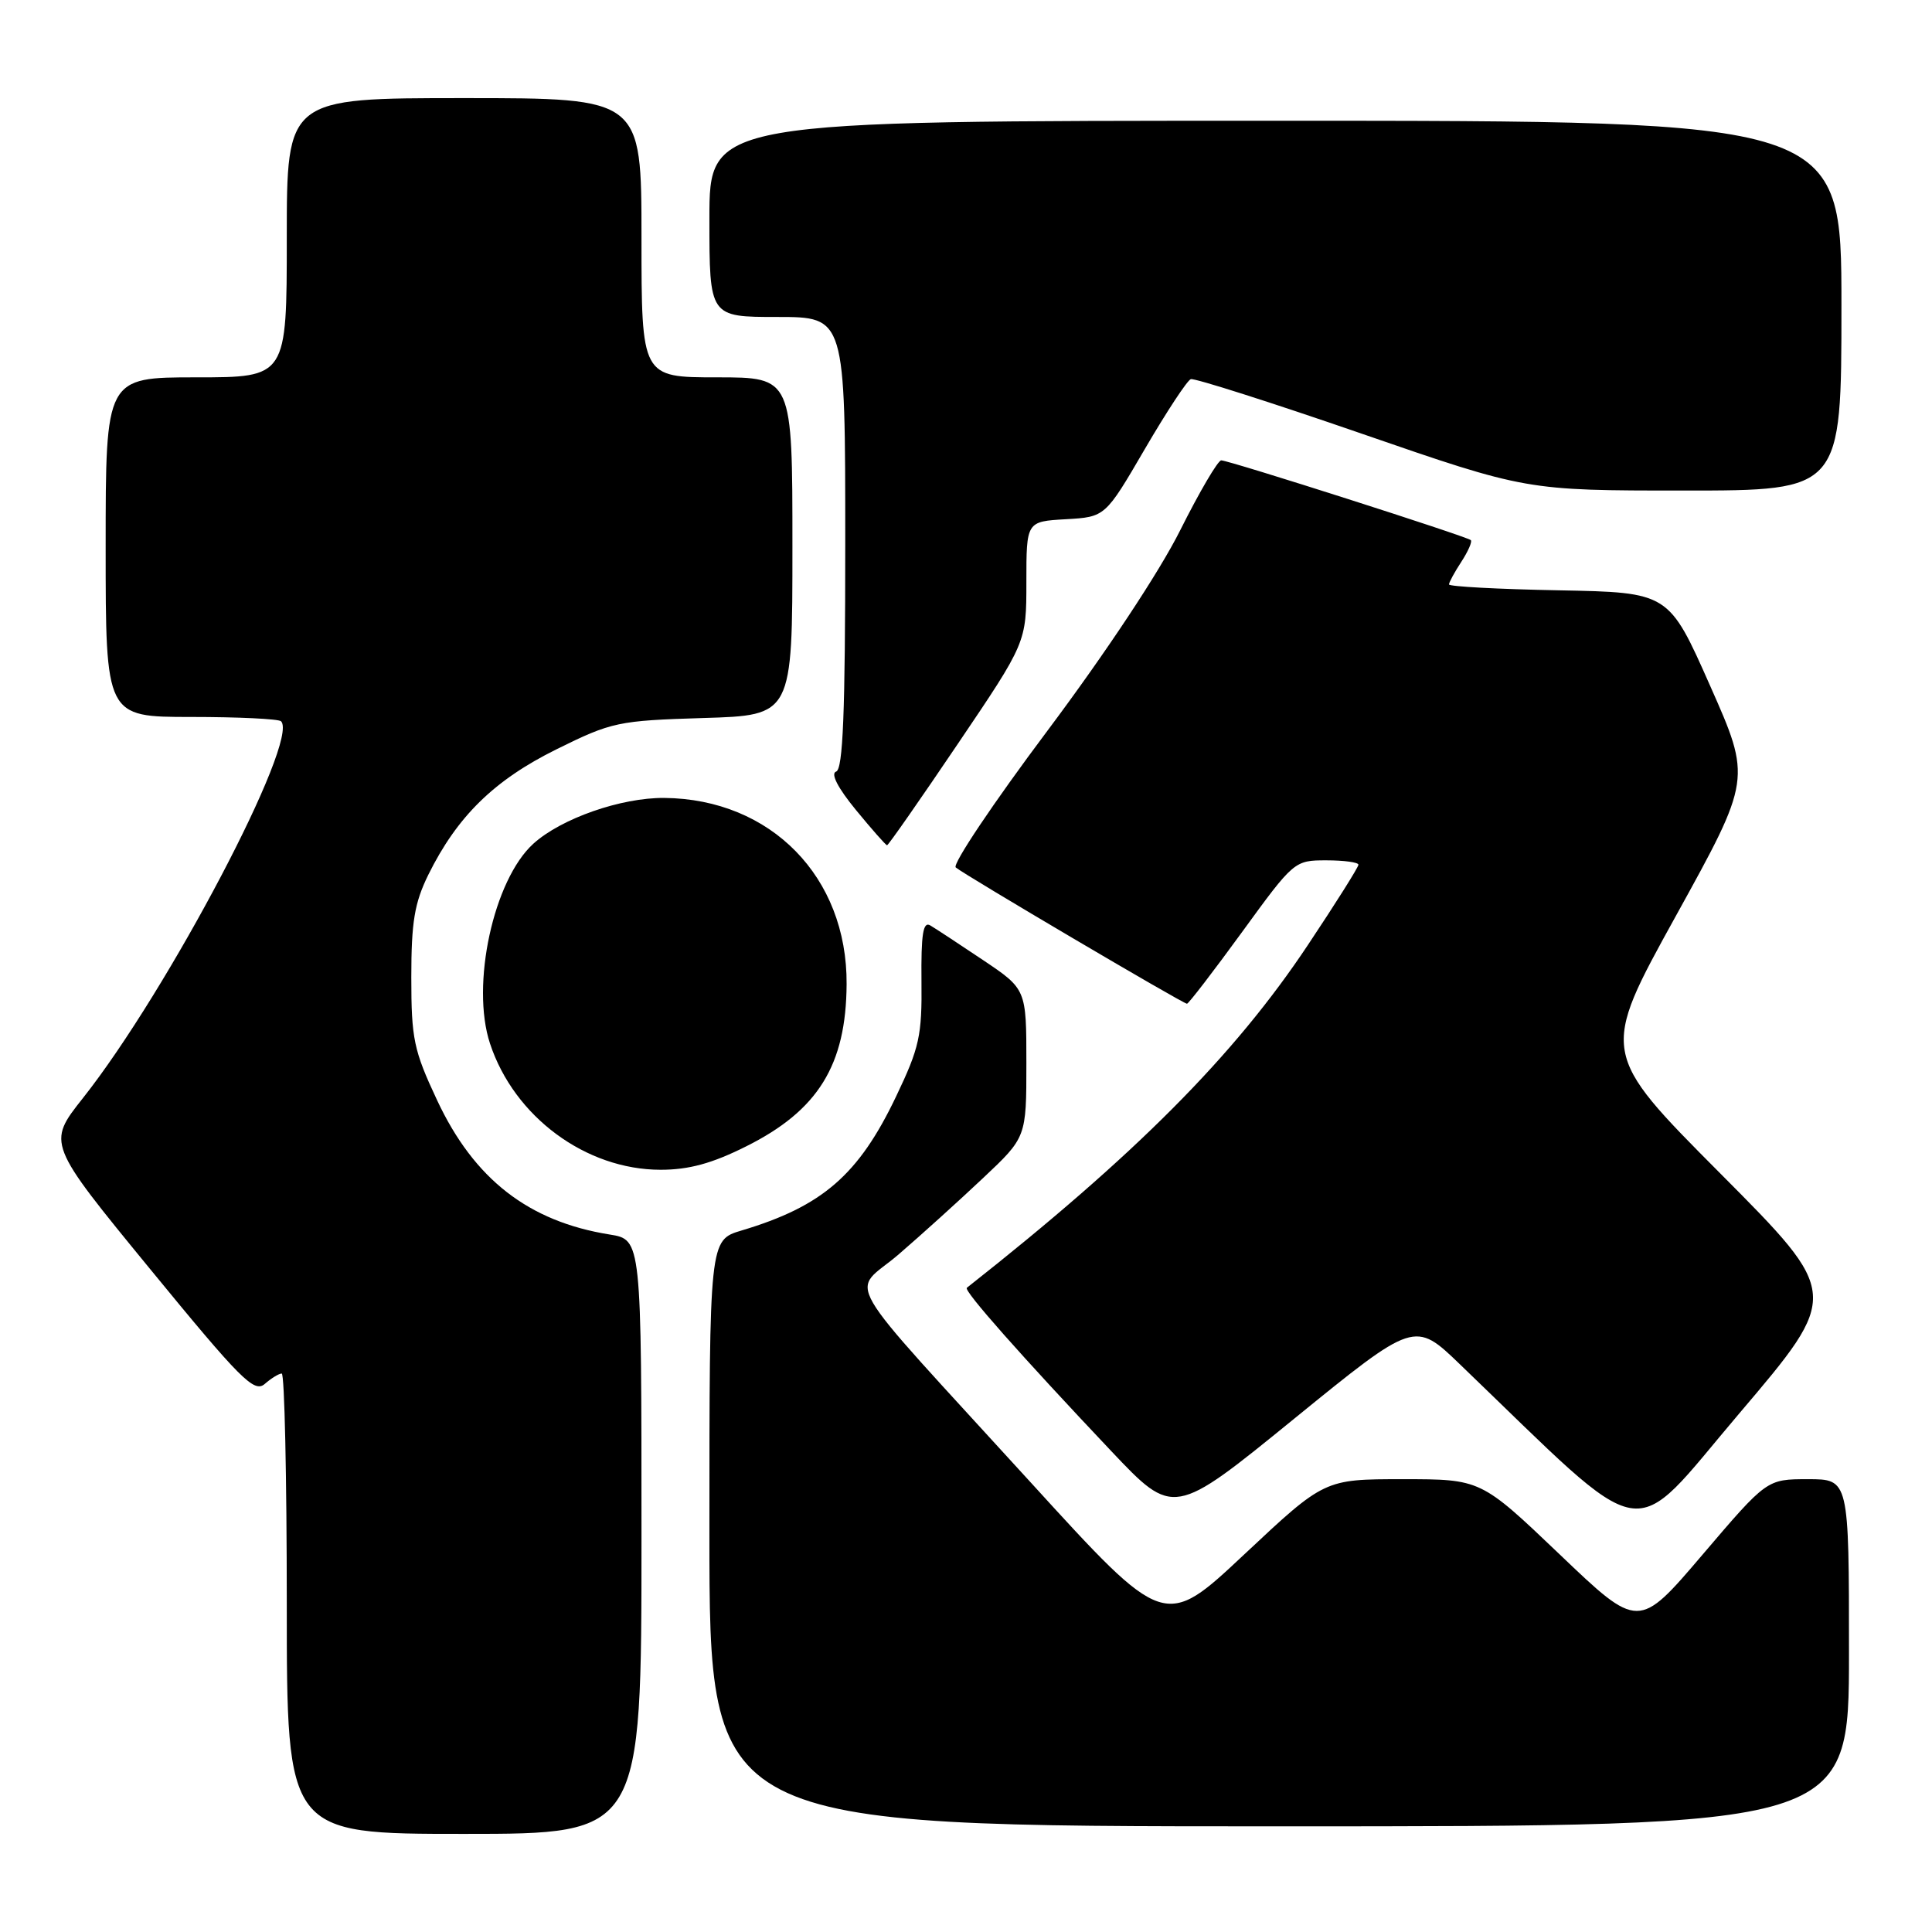 <?xml version="1.0" encoding="UTF-8" standalone="no"?>
<!DOCTYPE svg PUBLIC "-//W3C//DTD SVG 1.1//EN" "http://www.w3.org/Graphics/SVG/1.1/DTD/svg11.dtd" >
<svg xmlns="http://www.w3.org/2000/svg" xmlns:xlink="http://www.w3.org/1999/xlink" version="1.1" viewBox="0 0 256 256">
 <g >
 <path fill="currentColor"
d=" M 85.00 203.63 C 85.00 164.26 85.00 164.26 80.79 163.58 C 70.03 161.86 62.82 156.25 57.92 145.79 C 54.82 139.18 54.50 137.66 54.50 129.50 C 54.50 122.18 54.92 119.65 56.75 115.92 C 60.58 108.17 65.48 103.37 73.75 99.28 C 81.07 95.66 81.89 95.49 93.20 95.14 C 105.00 94.79 105.00 94.79 105.00 72.39 C 105.00 50.00 105.00 50.00 95.00 50.00 C 85.00 50.00 85.00 50.00 85.00 31.50 C 85.00 13.00 85.00 13.00 61.50 13.00 C 38.00 13.00 38.00 13.00 38.00 31.50 C 38.00 50.00 38.00 50.00 26.00 50.00 C 14.00 50.00 14.00 50.00 14.00 72.50 C 14.00 95.00 14.00 95.00 25.33 95.00 C 31.57 95.00 36.92 95.26 37.24 95.57 C 39.72 98.06 22.28 131.23 10.99 145.50 C 6.24 151.50 6.24 151.50 19.87 168.13 C 31.90 182.81 33.68 184.60 35.08 183.38 C 35.95 182.62 36.96 182.00 37.33 182.00 C 37.70 182.00 38.00 195.72 38.00 212.50 C 38.00 243.00 38.00 243.00 61.50 243.00 C 85.00 243.00 85.00 243.00 85.00 203.63 Z  M 245.00 219.00 C 245.00 196.00 245.00 196.00 239.56 196.00 C 234.12 196.00 234.12 196.00 225.62 205.97 C 217.12 215.95 217.12 215.95 206.67 205.97 C 196.22 196.00 196.22 196.00 185.86 196.00 C 175.50 196.00 175.50 196.00 164.90 205.94 C 154.31 215.88 154.31 215.88 136.63 196.49 C 110.52 167.85 112.74 171.68 119.10 166.19 C 122.07 163.63 127.09 159.09 130.25 156.11 C 136.00 150.70 136.00 150.70 136.00 140.89 C 136.00 131.07 136.00 131.07 130.25 127.21 C 127.09 125.09 123.94 123.02 123.26 122.62 C 122.31 122.06 122.04 123.79 122.10 129.98 C 122.18 137.24 121.83 138.81 118.74 145.28 C 113.78 155.68 108.97 159.85 98.25 163.05 C 94.00 164.32 94.00 164.32 94.00 203.16 C 94.00 242.00 94.00 242.00 169.50 242.00 C 245.00 242.00 245.00 242.00 245.00 219.00 Z  M 227.96 155.50 C 212.04 139.50 212.04 139.50 222.06 121.37 C 232.08 103.23 232.08 103.23 226.60 90.87 C 221.12 78.50 221.12 78.50 206.56 78.22 C 198.55 78.07 192.00 77.72 192.00 77.44 C 192.00 77.16 192.74 75.81 193.64 74.43 C 194.53 73.06 195.10 71.77 194.89 71.57 C 194.37 71.08 162.84 61.00 161.82 61.00 C 161.38 61.00 158.94 65.16 156.39 70.25 C 153.64 75.76 146.51 86.52 138.78 96.84 C 131.63 106.38 126.17 114.52 126.64 114.94 C 127.72 115.88 156.76 133.00 157.28 133.00 C 157.49 133.00 160.78 128.72 164.58 123.50 C 171.44 114.07 171.52 114.00 175.75 114.00 C 178.09 114.00 180.00 114.26 180.00 114.58 C 180.00 114.90 176.99 119.69 173.30 125.22 C 163.55 139.88 150.46 153.03 128.11 170.64 C 127.65 171.00 135.32 179.66 147.22 192.25 C 155.50 201.00 155.50 201.00 171.47 188.00 C 187.45 175.00 187.45 175.00 193.47 180.80 C 219.03 205.37 215.60 204.77 230.46 187.29 C 243.88 171.50 243.88 171.50 227.96 155.50 Z  M 98.85 151.91 C 108.40 147.15 112.12 141.14 112.18 130.40 C 112.27 116.20 102.15 105.87 88.03 105.73 C 82.30 105.68 74.37 108.45 70.68 111.79 C 65.39 116.58 62.36 130.50 64.93 138.28 C 68.13 147.98 77.63 155.00 87.54 155.00 C 91.28 155.00 94.36 154.16 98.85 151.91 Z  M 126.92 98.56 C 136.00 85.13 136.00 85.13 136.00 77.12 C 136.00 69.10 136.00 69.10 141.23 68.80 C 146.45 68.50 146.45 68.50 151.69 59.51 C 154.57 54.57 157.32 50.39 157.79 50.24 C 158.27 50.08 168.47 53.33 180.45 57.47 C 202.24 65.00 202.24 65.00 223.12 65.00 C 244.00 65.00 244.00 65.00 244.00 40.50 C 244.00 16.00 244.00 16.00 169.00 16.00 C 94.00 16.00 94.00 16.00 94.00 29.00 C 94.00 42.00 94.00 42.00 103.00 42.00 C 112.00 42.00 112.00 42.00 112.00 71.92 C 112.00 94.48 111.70 101.93 110.79 102.24 C 110.03 102.49 111.02 104.41 113.41 107.32 C 115.52 109.89 117.38 112.00 117.54 112.00 C 117.71 112.00 121.93 105.95 126.92 98.56 Z "/>
</g>
</svg>